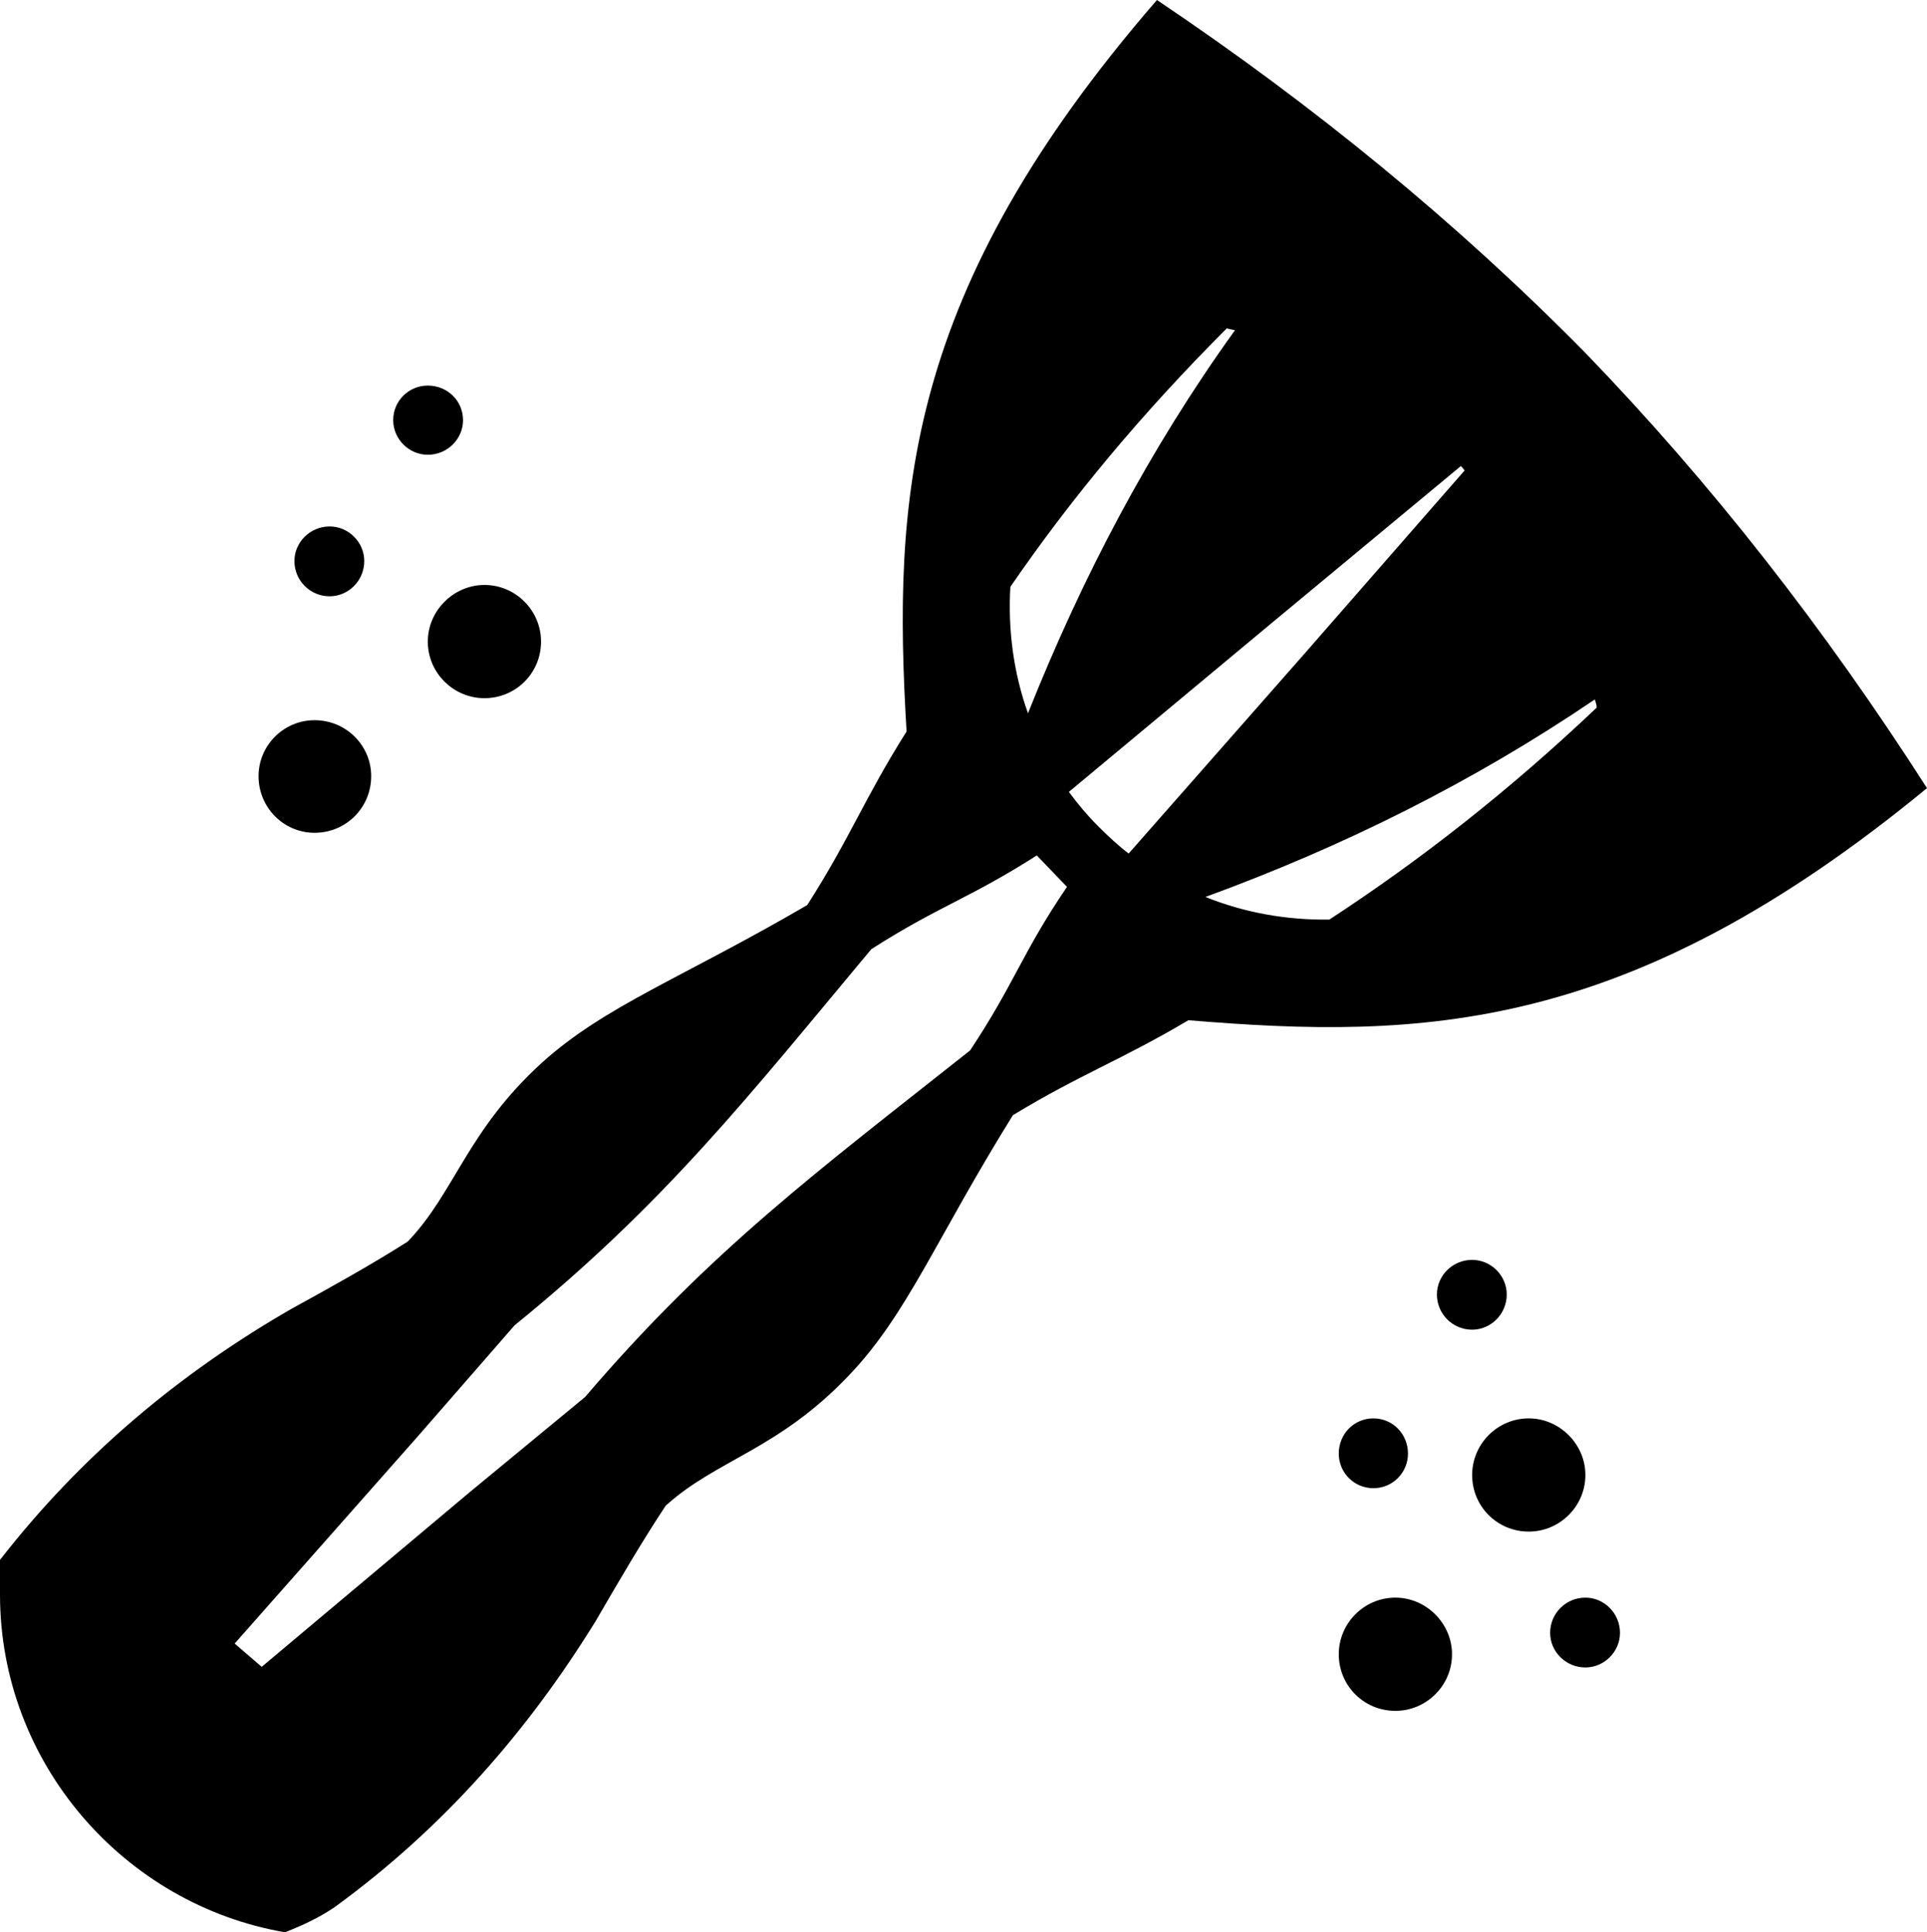 <?xml version="1.0" encoding="utf-8"?>
<svg viewBox="13866 6516 3063 3072" style="shape-rendering:geometricPrecision; text-rendering:geometricPrecision; image-rendering:optimizeQuality; fill-rule:evenodd; clip-rule:evenodd" xmlns="http://www.w3.org/2000/svg">
  <path fill="currentColor" d="M 16385 7076 C 16586 7284 16767 7516 16929 7769 C 16455 8159 16127 8169 15755 8138 C 15647 8202 15583 8224 15476 8289 C 15353 8487 15308 8606 15215 8703 C 15103 8821 15004 8837 14924 8910 C 14885 8969 14849 9031 14813 9093 L 14813 9093 C 14705 9268 14571 9422 14398 9548 C 14373 9565 14347 9577 14319 9588 C 14063 9544 13866 9319 13866 9051 L 13866 8996 C 13996 8829 14152 8699 14329 8597 L 14329 8597 C 14391 8563 14454 8528 14514 8490 C 14589 8412 14608 8314 14728 8205 C 14828 8115 14948 8072 15149 7955 C 15217 7849 15240 7785 15307 7679 C 15285 7307 15303 6980 15705 6516 C 15955 6684 16182 6870 16385 7076 Z M 16386 9056 C 16355 9056 16330 9081 16330 9112 C 16330 9142 16355 9167 16386 9167 C 16416 9167 16441 9142 16441 9112 C 16441 9081 16416 9056 16386 9056 Z M 16049 8771 C 16018 8771 15994 8796 15994 8827 C 15994 8857 16018 8882 16049 8882 C 16080 8882 16104 8857 16104 8827 C 16104 8796 16080 8771 16049 8771 Z M 16206 8519 C 16175 8519 16150 8544 16150 8574 C 16150 8605 16175 8630 16206 8630 C 16236 8630 16261 8605 16261 8574 C 16261 8544 16236 8519 16206 8519 Z M 16084 9056 C 16034 9056 15994 9097 15994 9146 C 15994 9196 16034 9236 16084 9236 C 16133 9236 16174 9196 16174 9146 C 16174 9097 16133 9056 16084 9056 Z M 16296 8771 C 16246 8771 16206 8812 16206 8861 C 16206 8911 16246 8951 16296 8951 C 16345 8951 16386 8911 16386 8861 C 16386 8812 16345 8771 16296 8771 Z M 14546 7129 C 14577 7129 14602 7153 14602 7184 C 14602 7214 14577 7239 14546 7239 C 14516 7239 14491 7214 14491 7184 C 14491 7153 14516 7129 14546 7129 Z M 14390 7353 C 14420 7353 14445 7378 14445 7408 C 14445 7439 14420 7464 14390 7464 C 14359 7464 14334 7439 14334 7408 C 14334 7378 14359 7353 14390 7353 Z M 14636 7446 C 14686 7446 14726 7487 14726 7536 C 14726 7586 14686 7626 14636 7626 C 14587 7626 14546 7586 14546 7536 C 14546 7487 14587 7446 14636 7446 Z M 14366 7661 C 14416 7661 14456 7701 14456 7750 C 14456 7800 14416 7840 14366 7840 C 14317 7840 14277 7800 14277 7750 C 14277 7701 14317 7661 14366 7661 Z M 14239 9129 L 14282 9166 L 14613 8888 L 14613 8888 L 14613 8888 L 14796 8737 C 14996 8503 15167 8377 15408 8186 C 15479 8079 15490 8032 15562 7926 L 15514 7876 C 15406 7945 15359 7956 15251 8025 C 15054 8261 14923 8429 14684 8623 L 14528 8802 L 14528 8802 L 14528 8802 L 14239 9129 Z M 16194 7264 L 15938 7557 L 15660 7873 C 15643 7860 15627 7845 15611 7829 C 15594 7812 15579 7794 15565 7775 L 15888 7506 L 16188 7257 L 16191 7260 L 16194 7264 Z M 15979 7978 C 15911 7979 15844 7967 15782 7942 C 16001 7862 16208 7759 16401 7628 C 16402 7632 16404 7636 16404 7641 C 16265 7773 16123 7884 15979 7978 Z M 15500 7650 C 15477 7586 15468 7517 15472 7449 C 15568 7309 15682 7172 15816 7038 C 15820 7039 15824 7040 15829 7041 C 15693 7230 15586 7434 15500 7650 Z"/>
</svg>